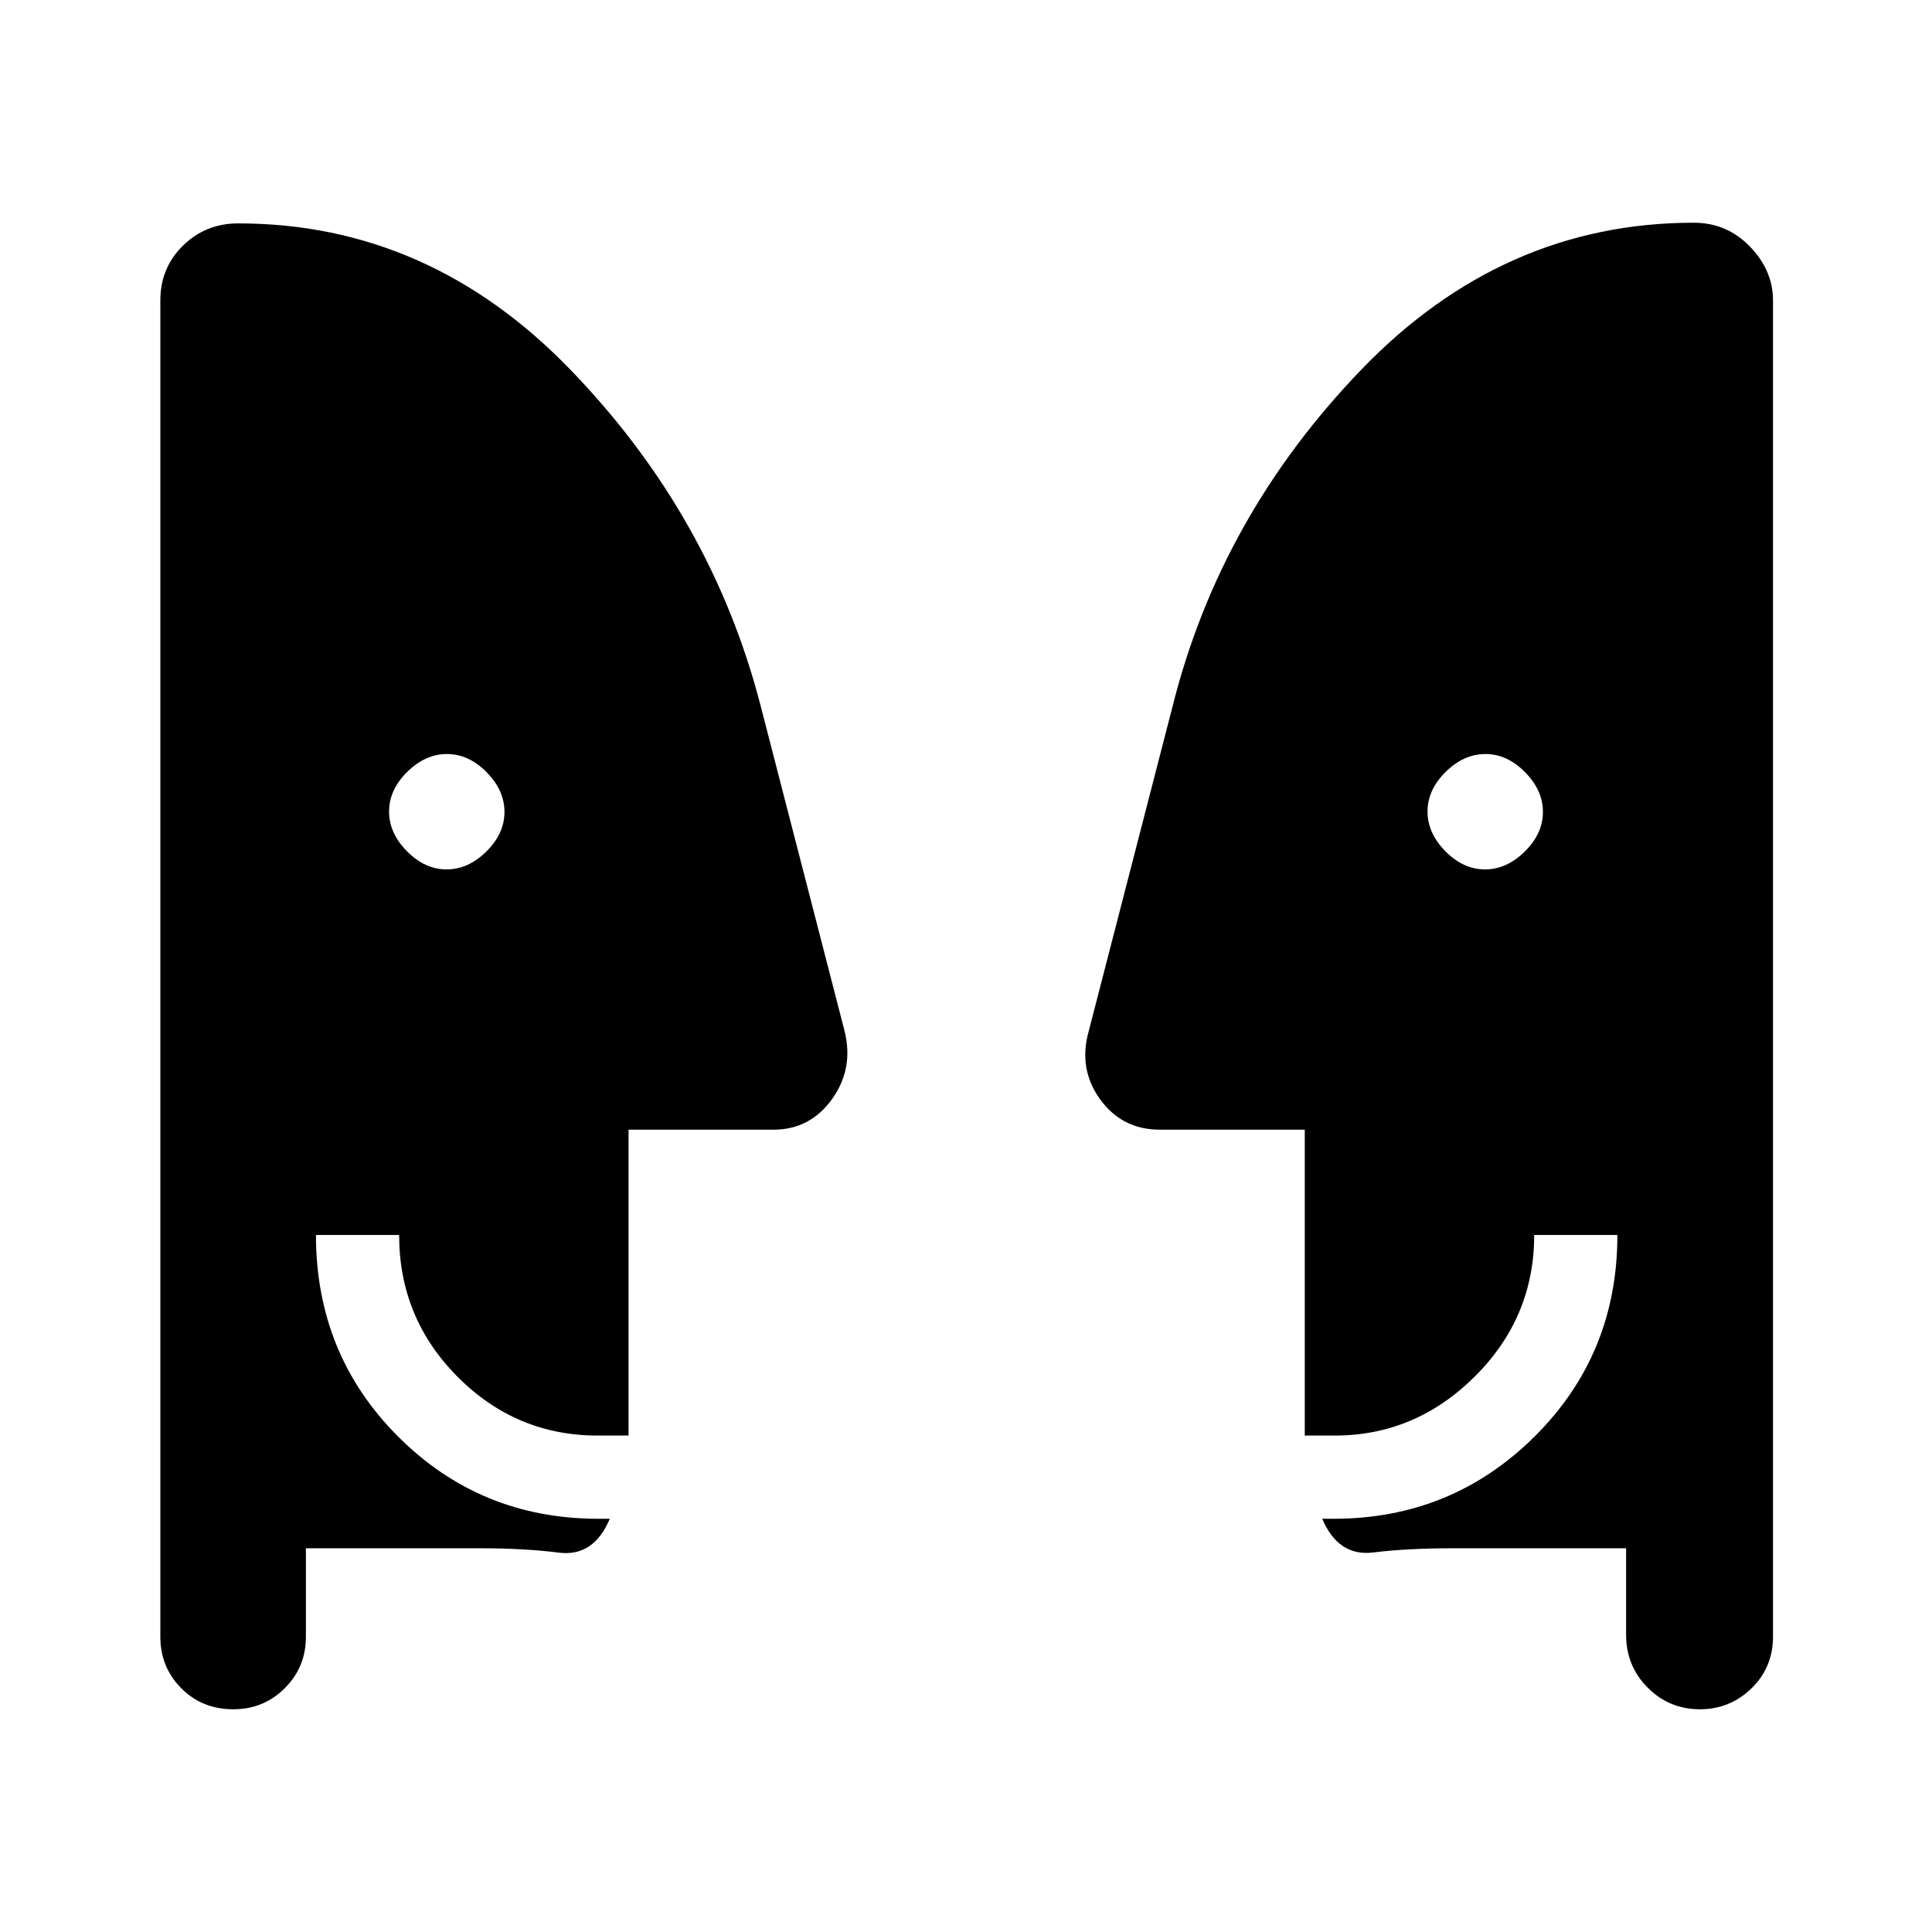 <svg xmlns="http://www.w3.org/2000/svg" height="40" viewBox="0 -960 960 960" width="40"><path d="M221.9-528q10.77 0 19.77-8.9 9-8.89 9-19.66t-8.9-19.77q-8.9-9-19.67-9-10.77 0-19.77 8.89-9 8.9-9 19.67 0 10.77 8.9 19.77t19.67 9Zm516 0q10.77 0 19.77-8.9 9-8.89 9-19.66t-8.9-19.77q-8.9-9-19.67-9-10.77 0-19.77 8.89-9 8.9-9 19.67 0 10.77 8.9 19.77t19.67 9ZM808-190.67h-86.67q-21.83 0-39.08 2.09Q665-186.5 657-205.33h5.67q58.66 0 99.83-40.84 41.17-40.83 41.17-100.16h-41.34q0 40.95-29.5 70.31-29.51 29.35-69.66 29.35h-14.84v-152h-72q-18.81 0-29.74-15.16-10.92-15.17-5.57-33.92l41.61-161.19q23.7-94.73 93.97-167.56 70.26-72.83 165.07-72.83 16.37 0 27.85 11.84T881-810.67v663.84q0 15.39-10.71 25.77-10.71 10.39-25.58 10.39-15.29 0-26-10.76T808-147.67v-43Zm-656 0v44q0 15.06-10.5 25.53-10.49 10.47-25.58 10.47-15.5 0-25.88-10.47-10.37-10.47-10.37-25.53v-664q0-16.3 11.28-27.32Q102.24-849 118.33-849q94.81 0 165.07 72.67 70.27 72.66 94.65 167.41l41.6 161.17q4.68 18.75-6.24 33.92-10.93 15.16-29.08 15.16h-72v152H297q-40.54 0-69.6-29.17-29.07-29.18-29.07-70.49H157q0 59.33 40.83 100.16 40.84 40.84 99.5 40.84H303q-8 19-25.25 16.83-17.25-2.17-39.08-2.17H152Z"/></svg>